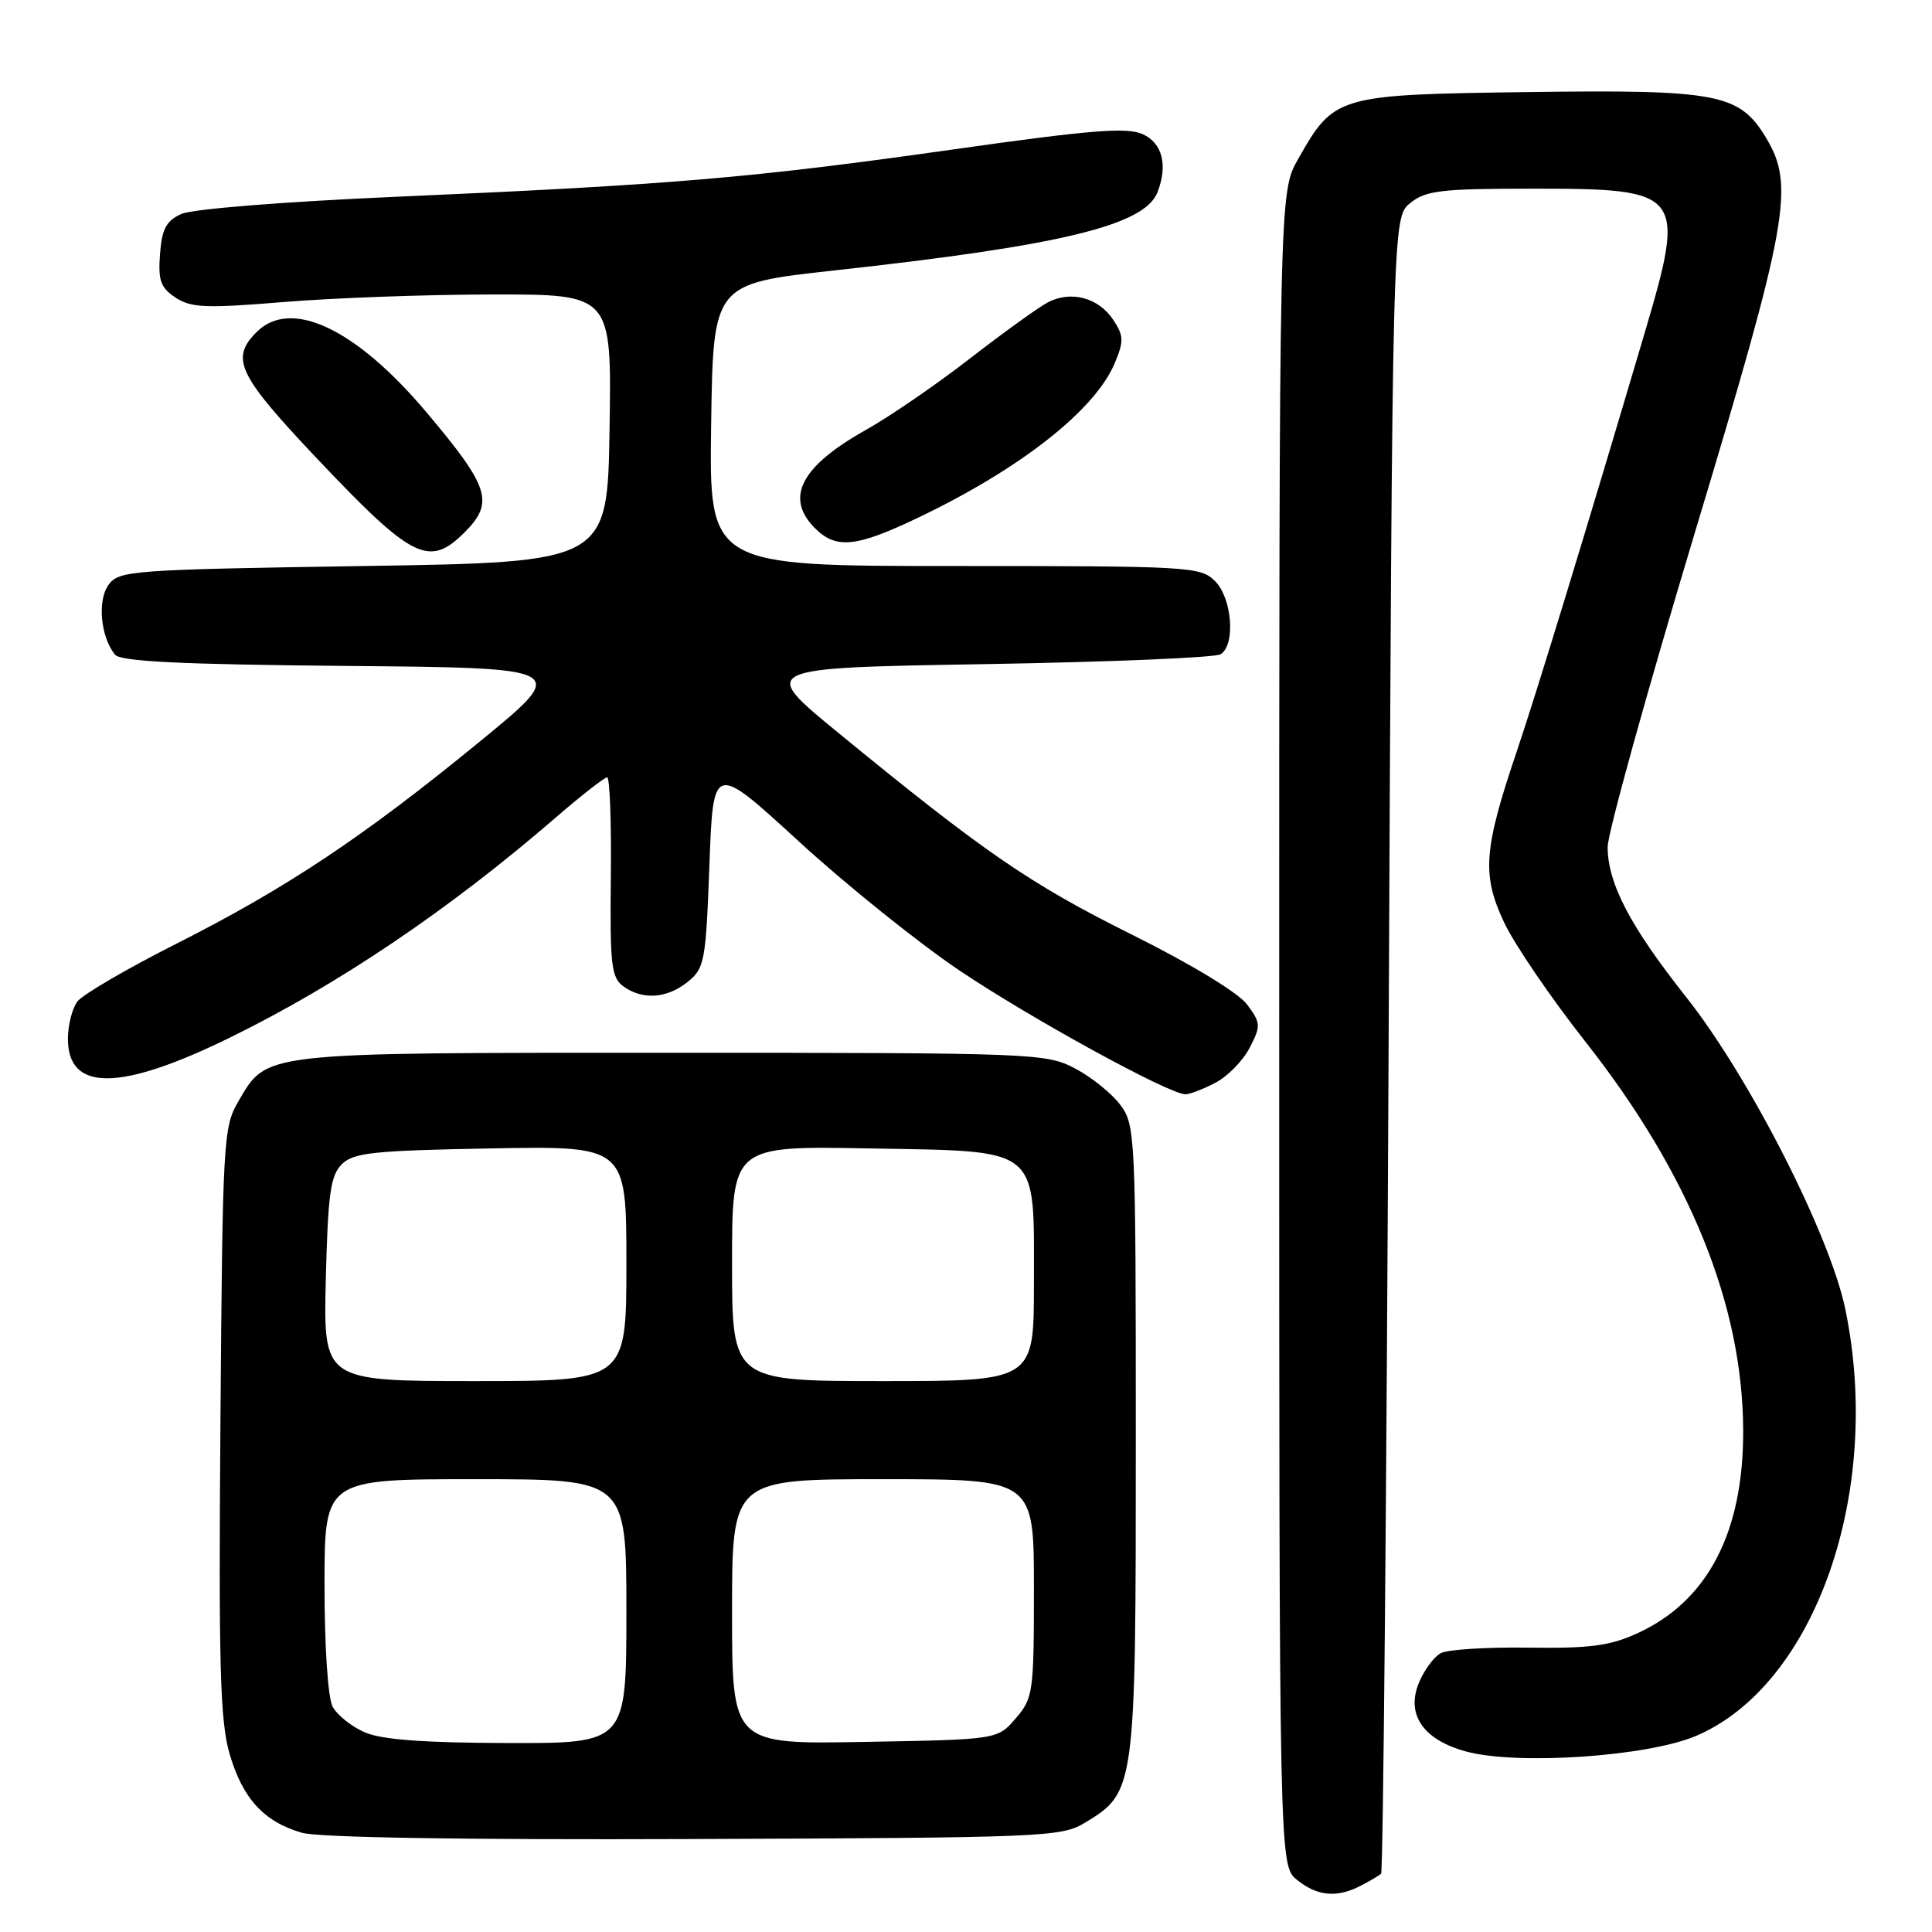 <?xml version="1.0" encoding="UTF-8" standalone="no"?>
<!DOCTYPE svg PUBLIC "-//W3C//DTD SVG 1.1//EN" "http://www.w3.org/Graphics/SVG/1.1/DTD/svg11.dtd" >
<svg xmlns="http://www.w3.org/2000/svg" xmlns:xlink="http://www.w3.org/1999/xlink" version="1.1" viewBox="0 0 256 256">
 <g >
 <path fill="currentColor"
d=" M 180.32 249.86 C 181.52 249.24 182.72 248.53 183.00 248.28 C 183.28 248.04 183.72 198.56 184.00 138.33 C 184.50 28.82 184.50 28.82 186.86 26.91 C 188.93 25.23 190.93 25.00 203.28 25.00 C 223.03 25.00 223.42 25.51 217.93 44.10 C 210.28 69.96 203.65 91.66 201.00 99.50 C 196.58 112.57 196.33 115.88 199.28 122.18 C 200.65 125.11 205.50 132.22 210.05 138.00 C 223.88 155.55 230.94 172.95 230.98 189.57 C 231.02 203.05 226.28 212.14 217.00 216.40 C 213.32 218.09 210.69 218.43 202.52 218.32 C 197.03 218.24 191.81 218.57 190.91 219.05 C 190.01 219.53 188.71 221.29 188.02 222.96 C 186.27 227.17 188.57 230.53 194.25 232.08 C 201.06 233.93 218.39 232.75 224.80 229.99 C 240.57 223.21 249.50 197.64 244.52 173.50 C 242.50 163.69 231.80 142.69 223.42 132.11 C 216.03 122.78 213.05 117.10 213.02 112.25 C 213.01 110.47 218.18 91.83 224.50 70.83 C 237.02 29.28 237.86 24.57 233.97 18.19 C 230.45 12.40 227.58 11.86 202.48 12.20 C 177.12 12.54 176.79 12.64 172.00 21.09 C 169.50 25.50 169.50 25.50 169.50 136.34 C 169.50 247.18 169.50 247.18 171.86 249.09 C 174.55 251.27 177.16 251.51 180.32 249.86 Z  M 143.73 241.54 C 150.46 237.47 150.50 237.20 150.50 190.82 C 150.50 150.32 150.44 149.07 148.44 146.39 C 147.31 144.88 144.61 142.71 142.44 141.57 C 138.61 139.56 137.11 139.50 89.00 139.50 C 34.15 139.50 35.44 139.35 31.55 146.00 C 29.59 149.34 29.49 151.27 29.21 188.34 C 28.96 220.69 29.16 228.05 30.42 232.39 C 32.15 238.32 34.96 241.39 40.00 242.85 C 42.19 243.49 61.63 243.80 92.00 243.68 C 138.19 243.51 140.65 243.41 143.73 241.54 Z  M 161.03 143.48 C 162.65 142.65 164.69 140.56 165.58 138.85 C 167.09 135.92 167.07 135.57 165.26 133.12 C 164.12 131.56 157.89 127.78 149.92 123.81 C 136.45 117.10 130.44 112.97 111.04 97.07 C 100.58 88.50 100.58 88.50 130.54 88.00 C 147.02 87.72 161.06 87.14 161.75 86.69 C 163.74 85.41 163.26 79.26 161.00 77.00 C 159.08 75.08 157.67 75.00 126.48 75.00 C 93.96 75.00 93.96 75.00 94.23 56.30 C 94.50 37.60 94.50 37.60 110.50 35.84 C 140.64 32.54 151.69 29.86 153.38 25.46 C 154.76 21.87 154.02 18.96 151.42 17.78 C 149.32 16.83 144.59 17.21 126.17 19.82 C 99.76 23.56 89.02 24.48 53.00 26.05 C 37.64 26.72 25.45 27.69 24.00 28.36 C 22.01 29.28 21.44 30.37 21.20 33.70 C 20.94 37.19 21.29 38.14 23.27 39.44 C 25.33 40.79 27.32 40.87 37.58 40.02 C 44.14 39.48 56.60 39.02 65.27 39.02 C 81.05 39.00 81.05 39.00 80.77 56.75 C 80.50 74.50 80.50 74.50 48.17 75.00 C 17.40 75.48 15.77 75.60 14.39 77.48 C 12.88 79.54 13.32 84.37 15.23 86.74 C 15.97 87.65 23.81 88.04 45.86 88.24 C 75.50 88.50 75.50 88.50 63.50 98.32 C 48.12 110.92 37.93 117.70 23.27 125.10 C 16.80 128.37 10.94 131.79 10.25 132.71 C 9.56 133.63 9.00 135.86 9.00 137.66 C 9.00 144.67 15.91 144.62 30.44 137.50 C 44.83 130.46 59.56 120.51 73.65 108.32 C 77.04 105.39 80.10 103.00 80.45 103.00 C 80.80 103.00 81.02 108.93 80.94 116.19 C 80.81 127.83 81.00 129.53 82.59 130.69 C 85.13 132.54 88.39 132.32 91.14 130.09 C 93.36 128.30 93.53 127.37 94.00 114.63 C 94.50 101.08 94.50 101.08 105.88 111.52 C 112.14 117.26 121.72 124.95 127.17 128.62 C 136.64 134.98 154.93 145.00 157.08 145.00 C 157.64 145.00 159.42 144.32 161.03 143.48 Z  M 61.55 70.55 C 65.52 66.57 64.88 64.56 56.50 54.62 C 47.14 43.52 38.54 39.46 34.00 44.00 C 30.48 47.52 31.52 49.68 42.09 60.85 C 54.65 74.12 56.87 75.22 61.55 70.55 Z  M 121.77 68.54 C 135.24 62.09 145.08 54.35 147.69 48.16 C 148.93 45.22 148.91 44.52 147.54 42.42 C 145.59 39.44 141.91 38.45 138.84 40.07 C 137.55 40.75 132.90 44.11 128.50 47.52 C 124.10 50.94 117.90 55.19 114.73 56.97 C 106.09 61.82 103.96 65.96 108.00 70.00 C 110.80 72.80 113.48 72.52 121.77 68.54 Z  M 48.33 229.54 C 46.58 228.78 44.67 227.26 44.08 226.15 C 43.45 224.98 43.00 218.21 43.00 210.07 C 43.00 196.00 43.00 196.00 63.00 196.00 C 83.00 196.00 83.00 196.00 83.00 213.50 C 83.00 231.00 83.00 231.00 67.25 230.96 C 56.14 230.93 50.57 230.52 48.33 229.54 Z  M 97.00 213.56 C 97.00 196.00 97.00 196.00 117.00 196.00 C 137.00 196.00 137.00 196.00 137.00 210.44 C 137.00 224.27 136.90 225.01 134.59 227.69 C 132.18 230.50 132.18 230.50 114.59 230.81 C 97.00 231.13 97.00 231.13 97.00 213.56 Z  M 43.17 169.53 C 43.45 158.23 43.79 155.78 45.28 154.28 C 46.84 152.73 49.41 152.46 65.03 152.17 C 83.00 151.84 83.00 151.84 83.00 167.42 C 83.00 183.00 83.00 183.00 62.92 183.00 C 42.85 183.00 42.85 183.00 43.17 169.53 Z  M 97.00 167.42 C 97.00 151.84 97.00 151.84 115.09 152.17 C 138.10 152.59 137.00 151.69 137.00 170.11 C 137.00 183.00 137.00 183.00 117.00 183.00 C 97.00 183.00 97.00 183.00 97.00 167.42 Z "/>
</g>
</svg>